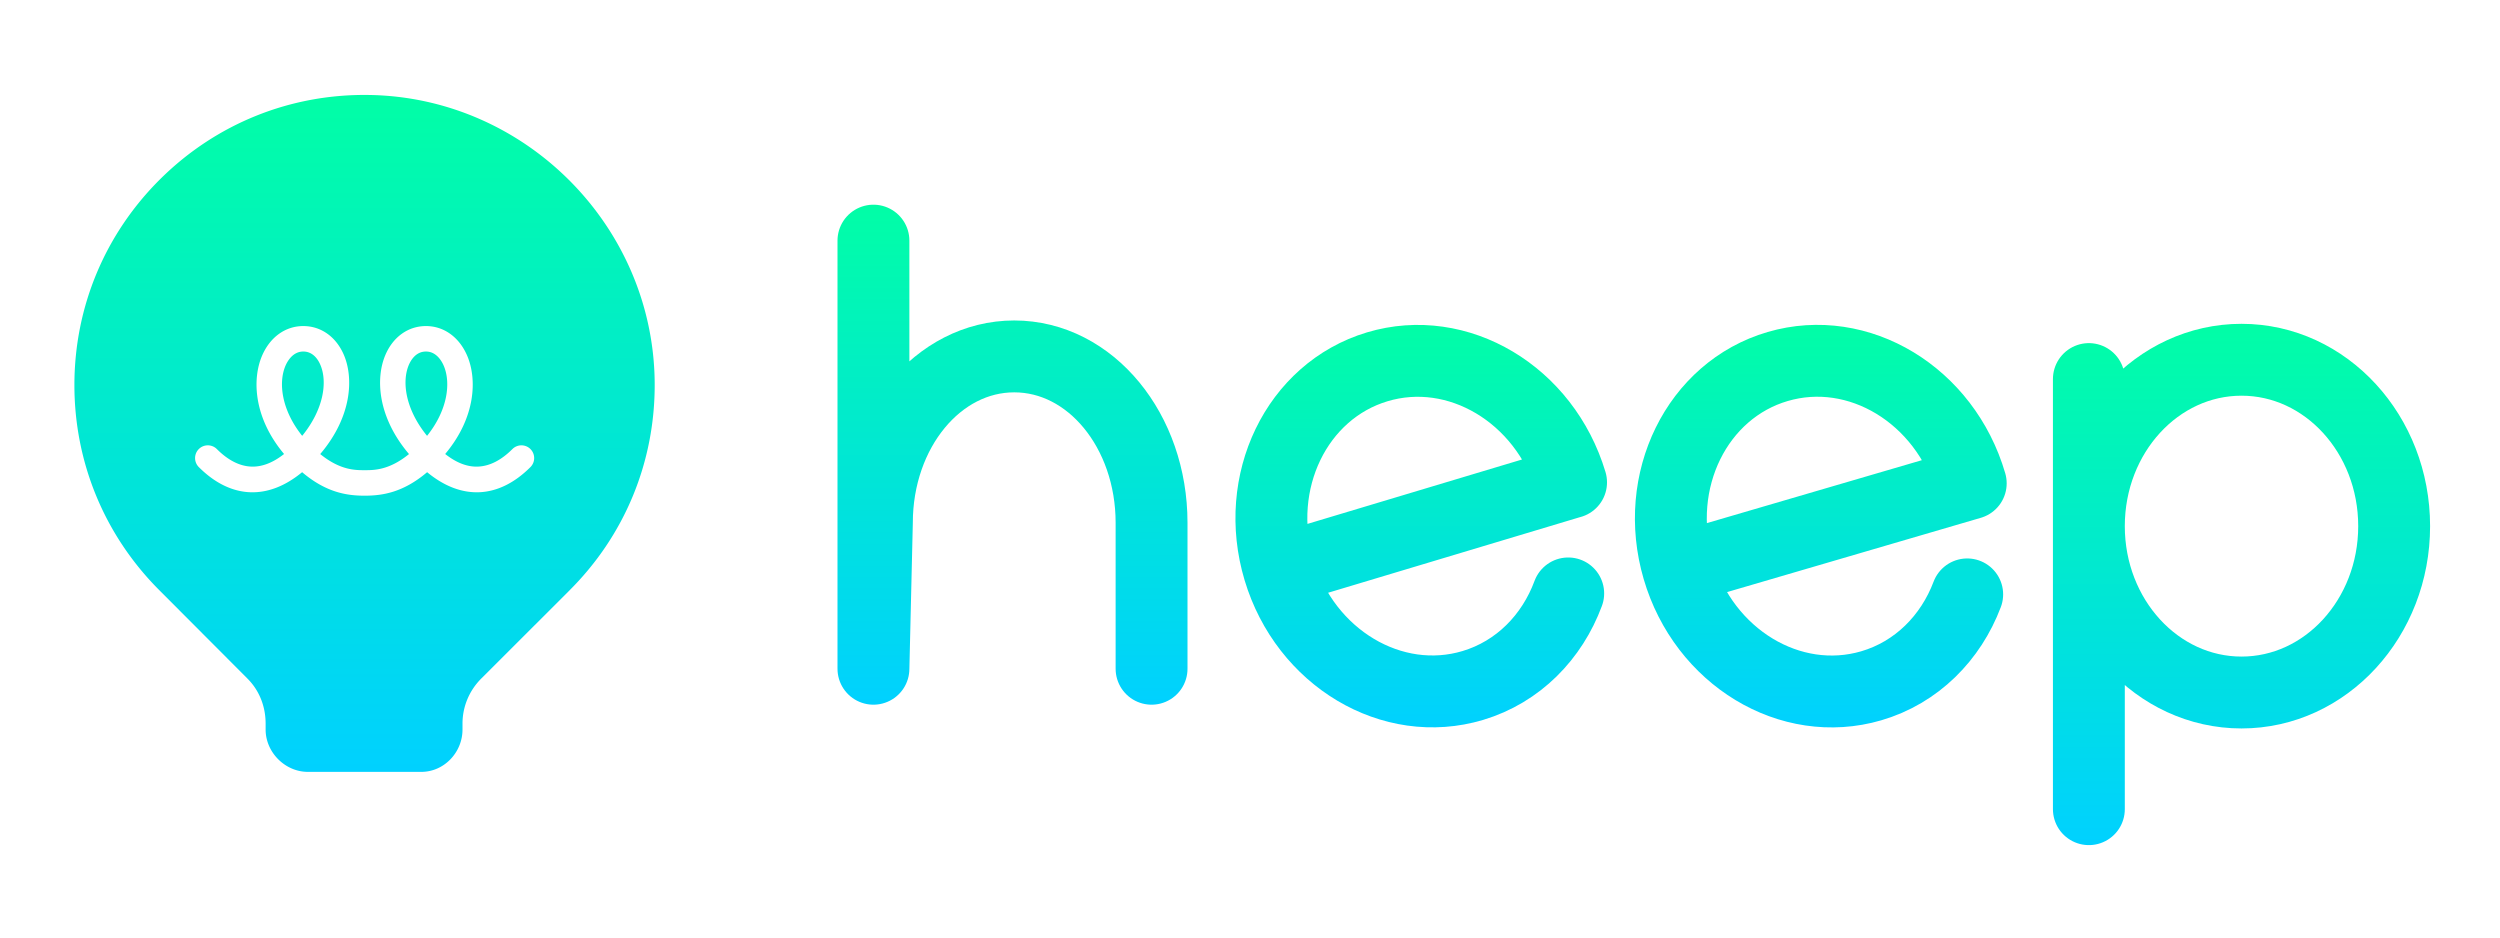 <svg xmlns="http://www.w3.org/2000/svg" width="800" height="300"><linearGradient id="a" gradientUnits="userSpaceOnUse" x1="582.654" y1="232.775" x2="582.654" y2="103.956"><stop offset="0" stop-color="#00d1ff"/><stop offset="1" stop-color="#01fea6"/></linearGradient><path fill="none" stroke="url(#a)" stroke-width="23" stroke-linecap="round" stroke-linejoin="round" stroke-miterlimit="10" d="M629.505 190.204c-5.252 13.907-16.151 24.989-30.725 29.256-25.853 7.557-53.518-9.172-61.765-37.393-8.26-28.22 6.006-57.229 31.857-64.787 25.851-7.582 53.519 9.16 61.765 37.381l-93.622 27.406"/><linearGradient id="b" gradientUnits="userSpaceOnUse" x1="454.792" y1="232.753" x2="454.792" y2="103.975"><stop offset="0" stop-color="#00d1ff"/><stop offset="1" stop-color="#01fea6"/></linearGradient><path fill="none" stroke="url(#b)" stroke-width="23" stroke-linecap="round" stroke-linejoin="round" stroke-miterlimit="10" d="M501.83 189.895c-5.165 13.944-15.973 25.09-30.513 29.454-25.804 7.741-53.581-8.814-62.024-36.962-8.445-28.17 5.621-57.265 31.425-65.006 25.803-7.744 53.573 8.802 62.025 36.973l-.006-.014-93.444 28.047"/><linearGradient id="c" gradientUnits="userSpaceOnUse" x1="717.283" y1="270.435" x2="717.283" y2="103.624"><stop offset="0" stop-color="#00d1ff"/><stop offset="1" stop-color="#01fea6"/></linearGradient><path fill="none" stroke="url(#c)" stroke-width="23" stroke-linecap="round" stroke-linejoin="round" stroke-miterlimit="10" d="M766.129 168.37c0 29.392-21.871 53.234-48.845 53.234-26.976 0-48.847-23.843-48.847-53.234 0-29.403 21.871-53.247 48.847-53.247 26.974.001 48.845 23.844 48.845 53.247zm-97.691-47.07v137.636V121.3z"/><path fill="none" d="M115.496 199.127a4.037 4.037 0 0 1 0 5.705c-10.09 10.09-21.851 10.598-32.708 1.615-7.652 6.49-14.247 7.434-19.792 7.434s-12.14-.943-19.792-7.434c-10.857 8.982-22.617 8.475-32.707-1.615a4.035 4.035 0 0 1 0-5.705 4.047 4.047 0 0 1 5.714 0c3.471 3.469 7.063 5.334 10.679 5.543 3.423.195 6.991-1.137 10.599-3.979-9.743-11.631-10.042-23.698-7.055-30.914 2.494-6.006 7.402-9.599 13.141-9.599 5.675 0 10.502 3.487 12.923 9.323 2.97 7.168 2.534 19.309-7.555 31.213 6.271 5.102 11.042 5.094 14.053 5.094 3.011 0 7.781.008 14.054-5.094-10.09-11.904-10.526-24.045-7.556-31.213 2.422-5.836 7.249-9.323 12.923-9.323 5.74 0 10.655 3.593 13.141 9.599 2.987 7.216 2.688 19.283-7.055 30.914 3.609 2.842 7.16 4.182 10.6 3.979 3.616-.209 7.208-2.074 10.687-5.543a4.038 4.038 0 0 1 5.706 0zm-32.731-4.183c6.562-8.209 7.539-16.757 5.335-22.076-.573-1.389-2.276-4.617-5.683-4.617-3.188 0-4.794 2.72-5.464 4.343-2.18 5.271-1.057 13.899 5.812 22.35zm14.143-48.502c6.869-8.451 7.992-17.08 5.812-22.351-.67-1.623-2.268-4.343-5.465-4.343-3.406 0-5.109 3.229-5.683 4.617-2.203 5.32-1.226 13.868 5.336 22.077z"/><linearGradient id="d" gradientUnits="userSpaceOnUse" x1="324" y1="225.5" x2="324" y2="65.501"><stop offset="0" stop-color="#00d1ff"/><stop offset="1" stop-color="#01fea6"/></linearGradient><path fill="none" stroke="url(#d)" stroke-width="23" stroke-linecap="round" stroke-linejoin="round" stroke-miterlimit="10" d="M279.5 77v137l1.103-46.715c0-29.403 19.523-53.234 43.952-53.234 24.441 0 43.945 23.831 43.945 53.234V214"/><linearGradient id="e" gradientUnits="userSpaceOnUse" x1="116.656" y1="247" x2="116.656" y2="30.381"><stop offset="0" stop-color="#00d1ff"/><stop offset="1" stop-color="#01fea6"/></linearGradient><path fill="url(#e)" d="M117.99 30.39c-25.03-.36-48.68 9.14-66.51 26.72-17.83 17.59-27.67 41.06-27.67 66.11 0 24.61 9.51 47.799 26.86 65.33l28.52 28.601C83.04 221 85 226.13 85 231.58v1.88c0 7.29 6.23 13.54 13.53 13.54h36.29c7.3 0 13.18-6.25 13.18-13.54v-1.89c0-5.45 2.15-10.57 6-14.431l27.94-27.909.05-.061c17.9-17.71 27.67-41.35 27.51-66.55-.31-50.149-41.37-91.529-91.51-92.229zm51.75 119.08c-10.2 10.19-22.08 10.709-33.06 1.629-7.73 6.561-14.4 7.521-20 7.521-5.61 0-12.27-.96-20-7.521-10.98 9.08-22.86 8.561-33.06-1.629a4.086 4.086 0 0 1 0-5.77 4.086 4.086 0 0 1 5.77 0c3.51 3.51 7.14 5.39 10.8 5.6 3.46.2 7.06-1.14 10.71-4.02-9.84-11.75-10.15-23.95-7.13-31.24 2.52-6.07 7.48-9.7 13.28-9.7 5.74 0 10.62 3.52 13.07 9.42 3 7.25 2.56 19.52-7.65 31.54 6.34 5.16 11.16 5.16 14.21 5.16 3.04 0 7.86 0 14.2-5.16-10.19-12.02-10.64-24.29-7.63-31.54 2.44-5.9 7.32-9.42 13.06-9.42 5.8 0 10.76 3.63 13.28 9.7 3.02 7.29 2.72 19.49-7.13 31.24 3.65 2.88 7.23 4.23 10.71 4.02 3.66-.21 7.29-2.09 10.8-5.6a4.086 4.086 0 0 1 5.77 0 4.086 4.086 0 0 1 0 5.77zm-33.08-10c-6.95-8.54-8.08-17.26-5.88-22.59.69-1.64 2.3-4.39 5.53-4.39 3.44 0 5.16 3.27 5.74 4.67 2.23 5.38 1.24 14.02-5.39 22.31zm-39.96 0c-6.63-8.29-7.62-16.93-5.4-22.31.59-1.4 2.31-4.67 5.75-4.67 3.23 0 4.85 2.75 5.52 4.39 2.21 5.33 1.07 14.05-5.87 22.59z"/></svg>
